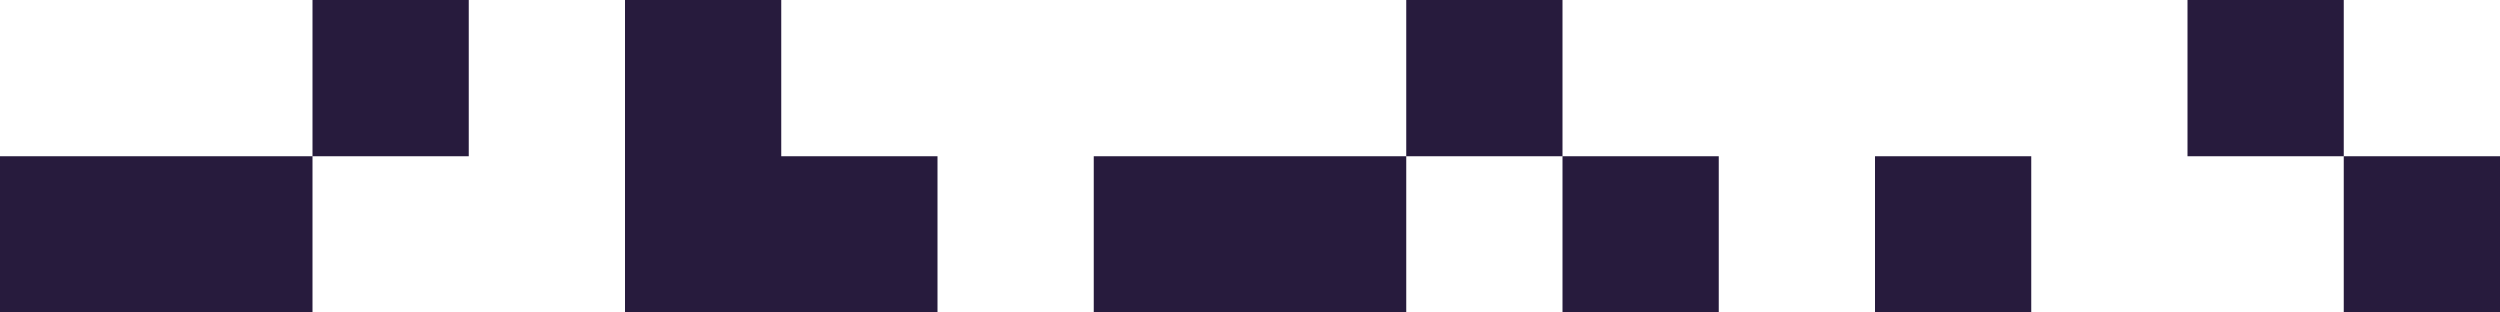 <svg xmlns="http://www.w3.org/2000/svg"  viewBox="0 0 1440 180">
    <path fill="#271B3D" fill-rule="evenodd" d="M0 90h90v90H0V90zm90 0h90v90H90V90zm90-90h90v90h-90V0zm180 90h90v90h-90V90zm0-90h90v90h-90V0zm90 90h90v90h-90V90zm180 0h90v90h-90V90zm90 0h90v90h-90V90zm90-90h90v90h-90V0zm270 90h90v90h-90V90zm-180 0h90v90h-90V90zm360-90h90v90h-90V0zm90 90h90v90h-90V90z"/>
</svg>

